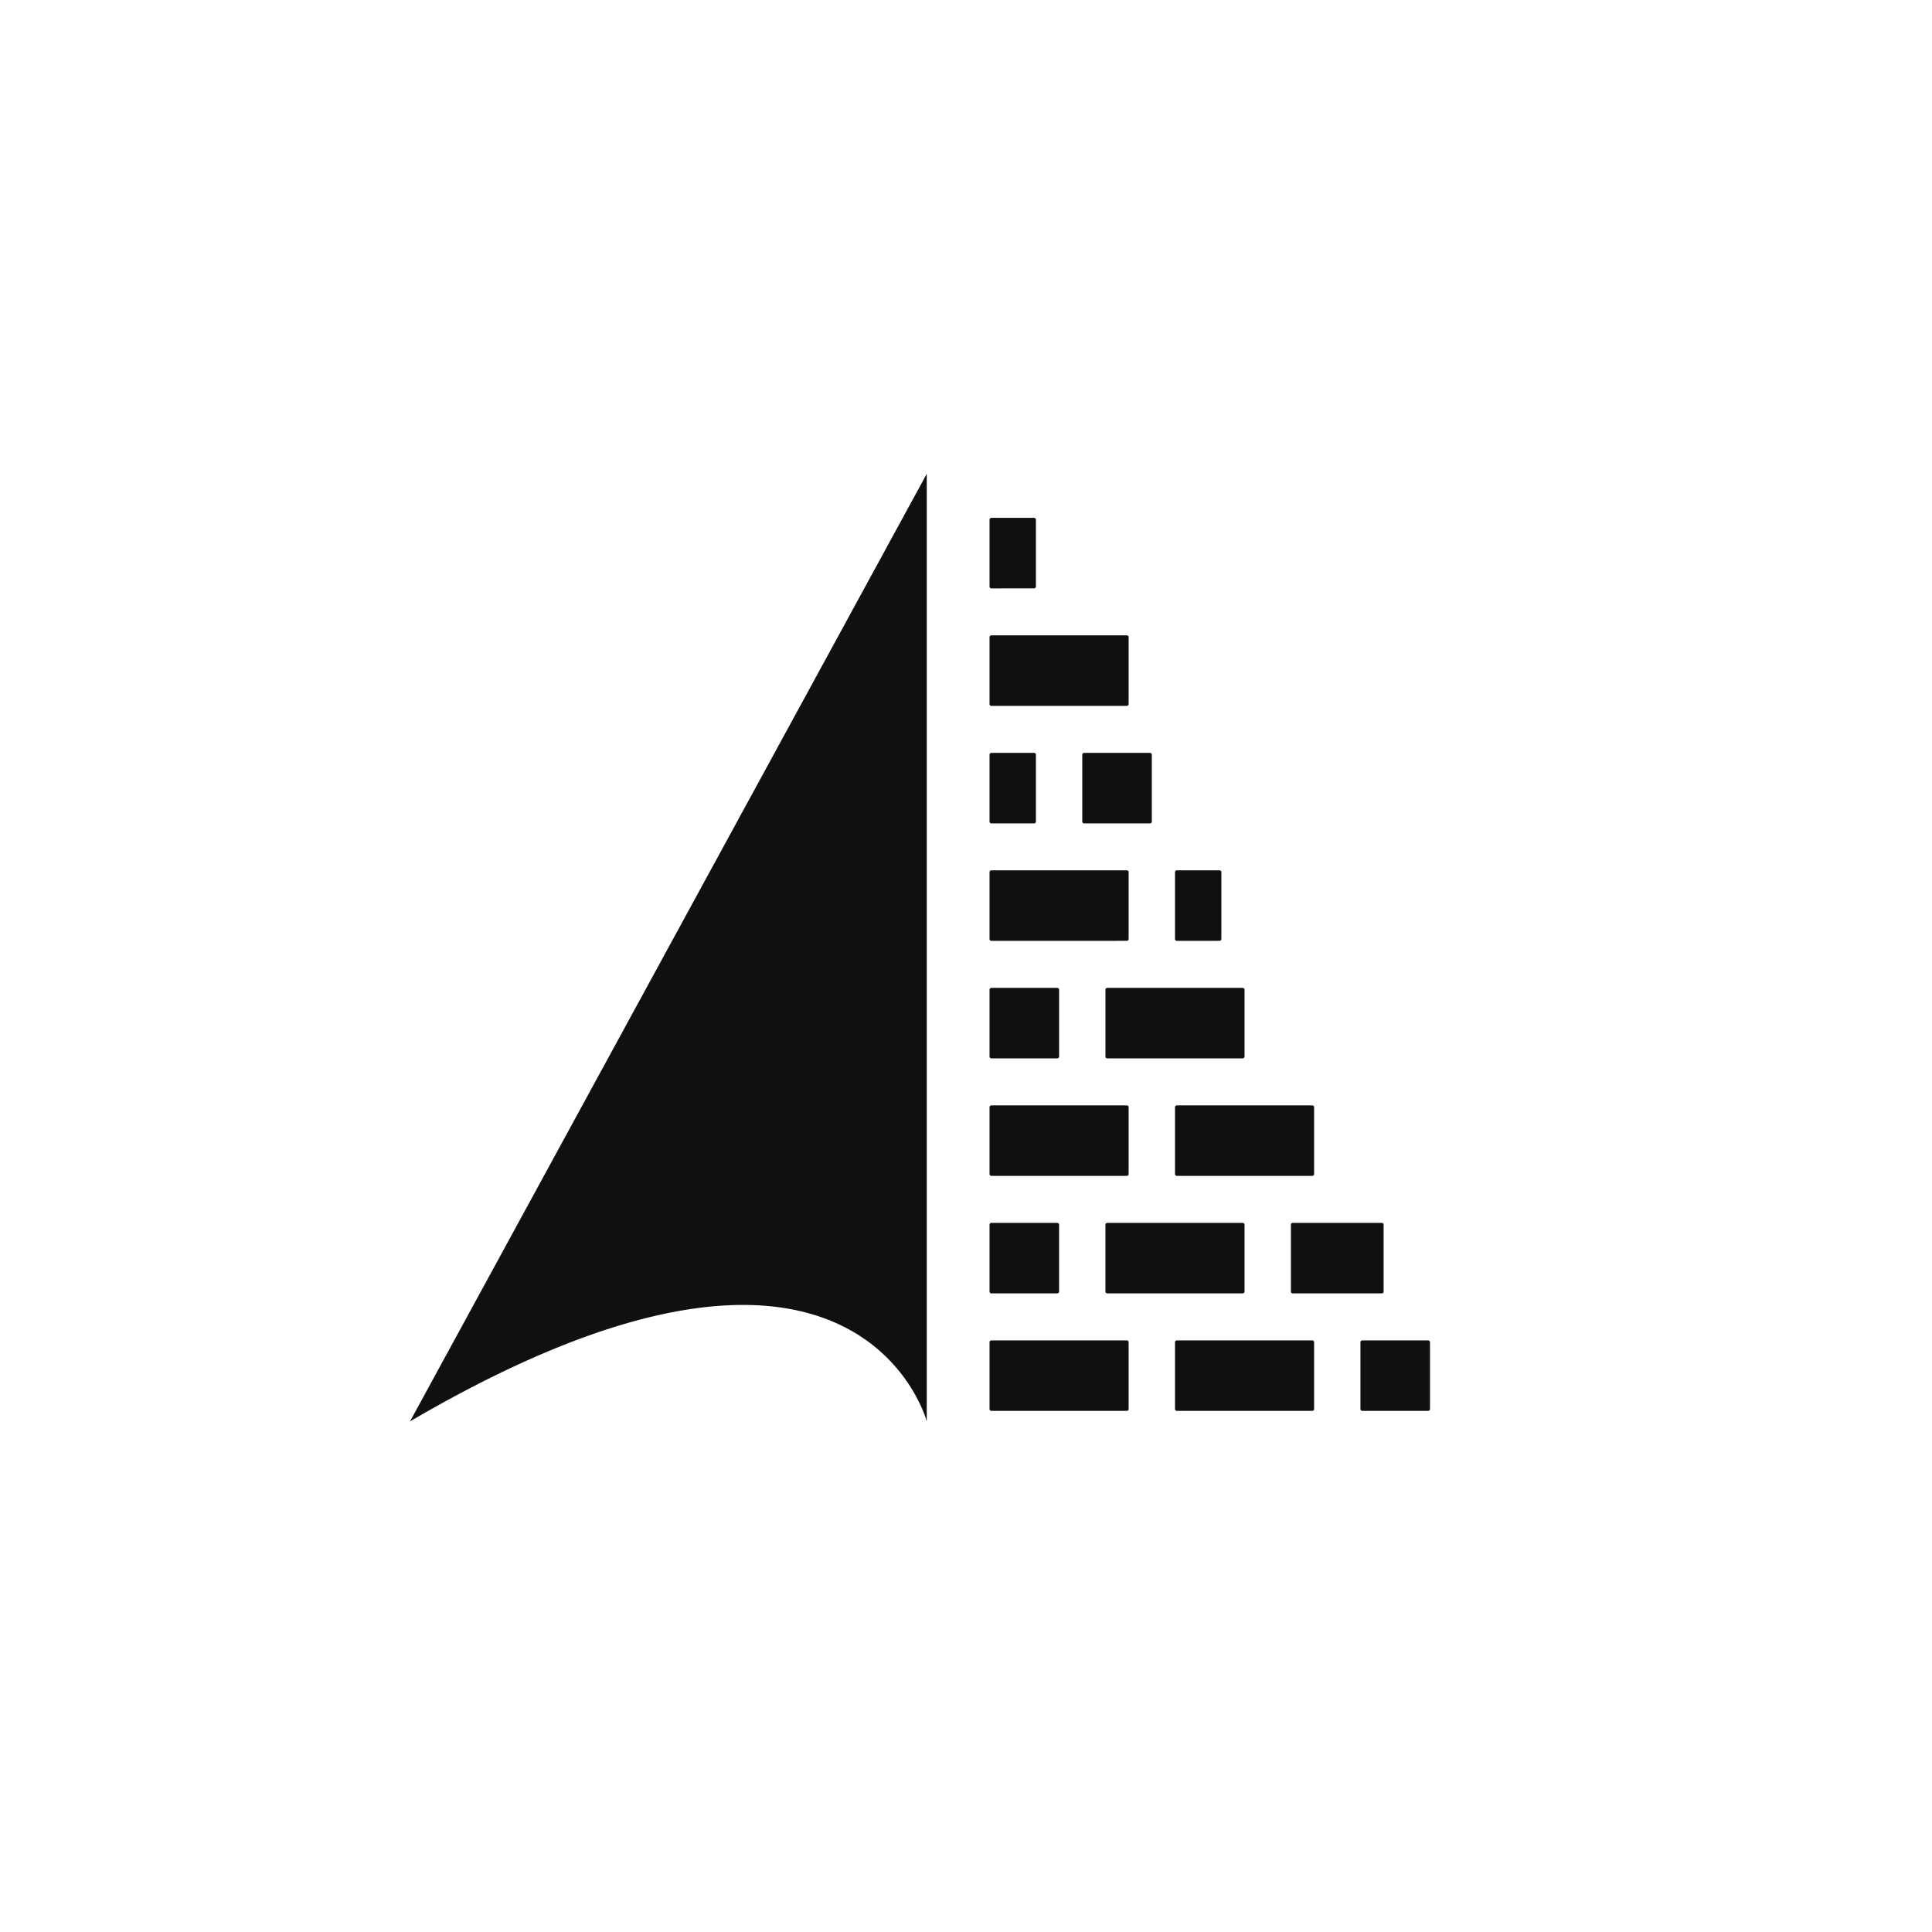 <svg xmlns="http://www.w3.org/2000/svg" xmlns:xlink="http://www.w3.org/1999/xlink" width="210" height="210" viewBox="0 0 210 210">
  <defs>
    <filter id="Rectangle_1" x="0" y="0" width="210" height="210" filterUnits="userSpaceOnUse">
      <feOffset dy="2" input="SourceAlpha"/>
      <feGaussianBlur stdDeviation="5" result="blur"/>
      <feFlood flood-color="#4a4a4a" flood-opacity="0.161"/>
      <feComposite operator="in" in2="blur"/>
      <feComposite in="SourceGraphic"/>
    </filter>
  </defs>
  <g id="Group_1" data-name="Group 1" transform="translate(-1187 -447)">
    <g transform="matrix(1, 0, 0, 1, 1187, 447)" filter="url(#Rectangle_1)">
      <rect id="Rectangle_1-2" data-name="Rectangle 1" width="180" height="180" rx="31" transform="translate(15 13)" fill="#fff"/>
    </g>
    <path id="Union_5" data-name="Union 5" d="M0,103,56.168,0V103S48.659,74.518,0,103Zm103.507-1.143a.2.2,0,0,1-.2-.2V94.394a.2.2,0,0,1,.2-.2h7.16a.2.2,0,0,1,.2.2v7.263a.2.2,0,0,1-.2.2Zm-20.157,0a.2.2,0,0,1-.2-.2V94.394a.2.2,0,0,1,.2-.2H98.069a.2.2,0,0,1,.2.2v7.263a.2.2,0,0,1-.2.2Zm-20.158,0a.2.2,0,0,1-.2-.2V94.394a.2.2,0,0,1,.2-.2H77.91a.2.2,0,0,1,.2.2v7.263a.2.2,0,0,1-.2.2ZM95.948,89.085a.2.2,0,0,1-.2-.2V81.621a.2.2,0,0,1,.2-.2h9.679a.2.2,0,0,1,.2.2v7.264a.2.2,0,0,1-.2.2Zm-20.157,0a.2.2,0,0,1-.2-.2V81.621a.2.2,0,0,1,.2-.2H90.509a.2.2,0,0,1,.2.2v7.264a.2.2,0,0,1-.2.2Zm-12.6,0a.2.2,0,0,1-.2-.2V81.621a.2.2,0,0,1,.2-.2h7.16a.2.2,0,0,1,.2.2v7.264a.2.2,0,0,1-.2.2ZM83.35,76.313a.2.2,0,0,1-.2-.2V68.849a.2.2,0,0,1,.2-.2H98.069a.2.2,0,0,1,.2.2v7.263a.2.2,0,0,1-.2.2Zm-20.158,0a.2.2,0,0,1-.2-.2V68.849a.2.2,0,0,1,.2-.2H77.91a.2.2,0,0,1,.2.2v7.263a.2.2,0,0,1-.2.2Zm12.6-12.773a.2.2,0,0,1-.2-.2V56.077a.2.2,0,0,1,.2-.2H90.509a.2.2,0,0,1,.2.2V63.34a.2.2,0,0,1-.2.2Zm-12.6,0a.2.2,0,0,1-.2-.2V56.077a.2.2,0,0,1,.2-.2h7.16a.2.2,0,0,1,.2.2V63.34a.2.2,0,0,1-.2.2ZM83.35,50.768a.2.2,0,0,1-.2-.2V43.3a.2.2,0,0,1,.2-.2h4.64a.2.2,0,0,1,.2.2v7.264a.2.2,0,0,1-.2.2Zm-20.158,0a.2.2,0,0,1-.2-.2V43.3a.2.2,0,0,1,.2-.2H77.91a.2.2,0,0,1,.2.2v7.264a.2.2,0,0,1-.2.2ZM73.271,38a.2.2,0,0,1-.2-.2V30.533a.2.2,0,0,1,.2-.2h7.16a.2.2,0,0,1,.2.2V37.8a.2.2,0,0,1-.2.2ZM63.192,38a.2.2,0,0,1-.2-.2V30.533a.2.2,0,0,1,.2-.2h4.639a.2.2,0,0,1,.2.2V37.8a.2.2,0,0,1-.2.2Zm0-12.772a.2.2,0,0,1-.2-.2V17.76a.2.2,0,0,1,.2-.2H77.91a.2.2,0,0,1,.2.2v7.264a.2.2,0,0,1-.2.2Zm0-12.772a.2.2,0,0,1-.2-.2V4.988a.2.2,0,0,1,.2-.2h4.639a.2.2,0,0,1,.2.2v7.263a.2.2,0,0,1-.2.2Z" transform="translate(1231.567 498.5)" fill="#101010"/>
  </g>
</svg>
